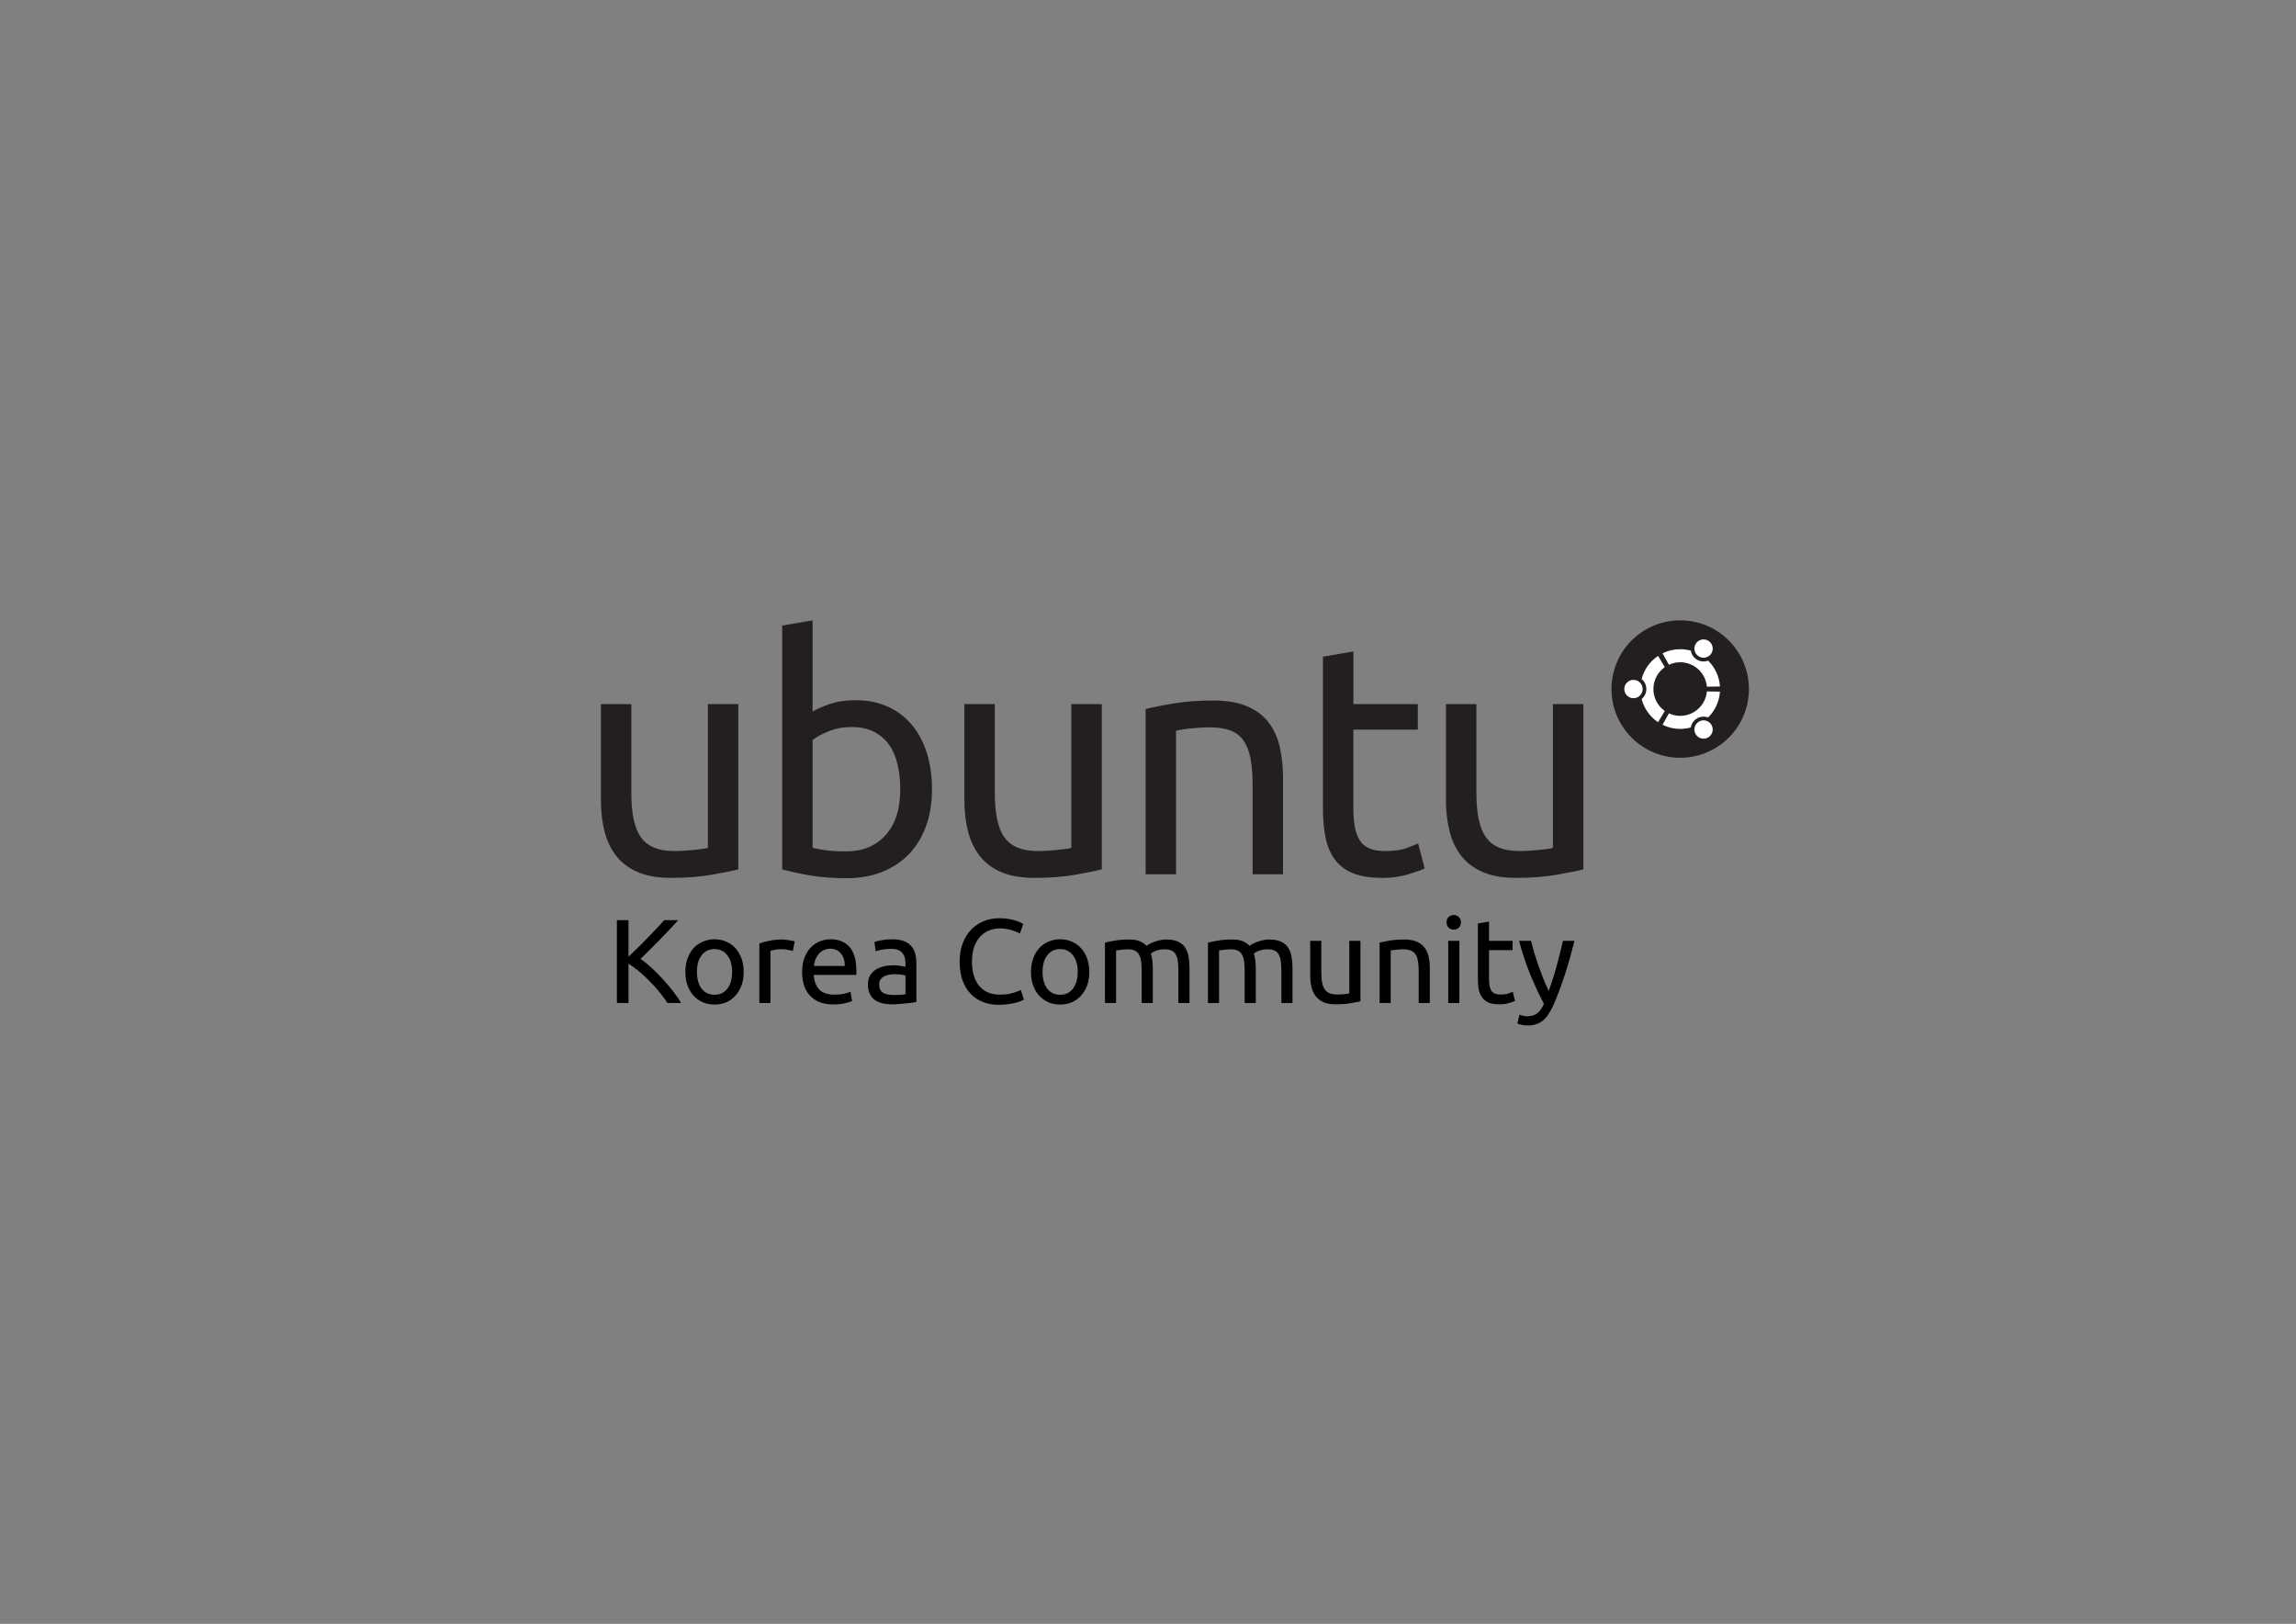 <?xml version="1.0" encoding="UTF-8" standalone="no"?>
<!-- Generator: Adobe Illustrator 16.0.4, SVG Export Plug-In . SVG Version: 6.00 Build 0)  -->

<svg
   version="1.1"
   id="supported__x5F__black_x26_orange"
   x="0px"
   y="0px"
   width="1190.551px"
   height="841.89px"
   viewBox="0 0 1190.551 841.89"
   enable-background="new 0 0 1190.551 841.89"
   xml:space="preserve"
   style="zoom: 1;"
   sodipodi:docname="ubuntu-kr-rect-black.svg"
   inkscape:version="1.1 (c4e8f9e, 2021-05-24)"
   inkscape:export-filename="/Users/youngbin/projects/ubuntu-kr-logo/ubuntu-kr-rect-black.png"
   inkscape:export-xdpi="96"
   inkscape:export-ydpi="96"
   xmlns:inkscape="http://www.inkscape.org/namespaces/inkscape"
   xmlns:sodipodi="http://sodipodi.sourceforge.net/DTD/sodipodi-0.dtd"
   xmlns="http://www.w3.org/2000/svg"
   xmlns:svg="http://www.w3.org/2000/svg"><rect x="0" y="0" width="1190.551" height="841.89" fill="#808080" stroke="none"/><sodipodi:namedview
     id="namedview107"
     pagecolor="#ffffff"
     bordercolor="#666666"
     borderopacity="1.0"
     inkscape:pageshadow="2"
     inkscape:pageopacity="0.0"
     inkscape:pagecheckerboard="0"
     showgrid="false"
     inkscape:zoom="1.0143843"
     inkscape:cx="228.21725"
     inkscape:cy="421.43791"
     inkscape:window-width="1920"
     inkscape:window-height="1027"
     inkscape:window-x="1440"
     inkscape:window-y="25"
     inkscape:window-maximized="0"
     inkscape:current-layer="g104" /><defs
     id="svg_document_defs" /><g
     id="g104"><g
       id="g102"><g
         aria-label="Korea Community"
         id="text1"
         style="font-size:62px;font-family:Ubuntu;text-anchor:middle;stroke-width:1px;text-rendering:geometricPrecision"
         transform=""><path
           d="m 351.688,477.043 q -1.922,2.108 -4.34,4.712 -2.418,2.542 -5.084,5.27 -2.604,2.666 -5.208,5.27 -2.604,2.604 -4.898,4.836 2.666,1.86 5.642,4.588 2.976,2.728 5.828,5.828 2.852,3.1 5.332,6.324 2.542,3.224 4.216,6.138 h -7.068 q -1.86,-2.914 -4.278,-5.828 -2.418,-2.976 -5.146,-5.642 -2.666,-2.728 -5.456,-5.022 -2.728,-2.294 -5.332,-3.906 v 20.398 h -6.014 v -42.966 h 6.014 v 18.972 q 2.17,-2.046 4.774,-4.588 2.604,-2.604 5.146,-5.208 2.542,-2.604 4.774,-4.96 2.294,-2.418 3.844,-4.216 z"
           style="font-size:62px;font-family:Ubuntu;text-anchor:middle;stroke-width:1px;text-rendering:geometricPrecision"
           id="path197" /><path
           d="m 385.629,503.889 q 0,3.844 -1.116,6.944 -1.116,3.1 -3.162,5.332 -1.984,2.232 -4.774,3.472 -2.79,1.178 -6.076,1.178 -3.286,0 -6.076,-1.178 -2.79,-1.24 -4.836,-3.472 -1.984,-2.232 -3.1,-5.332 -1.116,-3.1 -1.116,-6.944 0,-3.782 1.116,-6.882 1.116,-3.162 3.1,-5.394 2.046,-2.232 4.836,-3.41 2.79,-1.24 6.076,-1.24 3.286,0 6.076,1.24 2.79,1.178 4.774,3.41 2.046,2.232 3.162,5.394 1.116,3.1 1.116,6.882 z m -6.014,0 q 0,-5.456 -2.48,-8.618 -2.418,-3.224 -6.634,-3.224 -4.216,0 -6.696,3.224 -2.418,3.162 -2.418,8.618 0,5.456 2.418,8.68 2.48,3.162 6.696,3.162 4.216,0 6.634,-3.162 2.48,-3.224 2.48,-8.68 z"
           style="font-size:62px;font-family:Ubuntu;text-anchor:middle;stroke-width:1px;text-rendering:geometricPrecision"
           id="path199" /><path
           d="m 405.645,487.087 q 0.744,0 1.674,0.124 0.992,0.062 1.922,0.248 0.93,0.124 1.674,0.31 0.806,0.124 1.178,0.248 l -0.992,5.022 q -0.682,-0.248 -2.294,-0.558 -1.55,-0.372 -4.03,-0.372 -1.612,0 -3.224,0.372 -1.55,0.31 -2.046,0.434 v 27.094 h -5.766 v -30.876 q 2.046,-0.744 5.084,-1.364 3.038,-0.682 6.82,-0.682 z"
           style="font-size:62px;font-family:Ubuntu;text-anchor:middle;stroke-width:1px;text-rendering:geometricPrecision"
           id="path201" /><path
           d="m 415.919,503.951 q 0,-4.278 1.24,-7.44 1.24,-3.224 3.286,-5.332 2.046,-2.108 4.712,-3.162 2.666,-1.054 5.456,-1.054 6.51,0 9.982,4.092 3.472,4.03 3.472,12.338 0,0.372 0,0.992 0,0.558 -0.062,1.054 h -22.072 q 0.372,5.022 2.914,7.626 2.542,2.604 7.936,2.604 3.038,0 5.084,-0.496 2.108,-0.558 3.162,-1.054 l 0.806,4.836 q -1.054,0.558 -3.72,1.178 -2.604,0.62 -5.952,0.62 -4.216,0 -7.316,-1.24 -3.038,-1.302 -5.022,-3.534 -1.984,-2.232 -2.976,-5.27 -0.93,-3.1 -0.93,-6.758 z m 22.134,-3.162 q 0.062,-3.906 -1.984,-6.386 -1.984,-2.542 -5.518,-2.542 -1.984,0 -3.534,0.806 -1.488,0.744 -2.542,1.984 -1.054,1.24 -1.674,2.852 -0.558,1.612 -0.744,3.286 z"
           style="font-size:62px;font-family:Ubuntu;text-anchor:middle;stroke-width:1px;text-rendering:geometricPrecision"
           id="path203" /><path
           d="m 463.262,515.855 q 2.046,0 3.596,-0.062 1.612,-0.124 2.666,-0.372 v -9.61 q -0.62,-0.31 -2.046,-0.496 -1.364,-0.248 -3.348,-0.248 -1.302,0 -2.79,0.186 -1.426,0.186 -2.666,0.806 -1.178,0.558 -1.984,1.612 -0.806,0.992 -0.806,2.666 0,3.1 1.984,4.34 1.984,1.178 5.394,1.178 z m -0.496,-28.892 q 3.472,0 5.828,0.93 2.418,0.868 3.844,2.542 1.488,1.612 2.108,3.906 0.62,2.232 0.62,4.96 v 20.15 q -0.744,0.124 -2.108,0.372 -1.302,0.186 -2.976,0.372 -1.674,0.186 -3.658,0.31 -1.922,0.186 -3.844,0.186 -2.728,0 -5.022,-0.558 -2.294,-0.558 -3.968,-1.736 -1.674,-1.24 -2.604,-3.224 -0.93,-1.984 -0.93,-4.774 0,-2.666 1.054,-4.588 1.116,-1.922 2.976,-3.1 1.86,-1.178 4.34,-1.736 2.48,-0.558 5.208,-0.558 0.868,0 1.798,0.124 0.93,0.062 1.736,0.248 0.868,0.124 1.488,0.248 0.62,0.124 0.868,0.186 v -1.612 q 0,-1.426 -0.31,-2.79 -0.31,-1.426 -1.116,-2.48 -0.806,-1.116 -2.232,-1.736 -1.364,-0.682 -3.596,-0.682 -2.852,0 -5.022,0.434 -2.108,0.372 -3.162,0.806 l -0.682,-4.774 q 1.116,-0.496 3.72,-0.93 2.604,-0.496 5.642,-0.496 z"
           style="font-size:62px;font-family:Ubuntu;text-anchor:middle;stroke-width:1px;text-rendering:geometricPrecision"
           id="path205" /><path
           d="m 517.819,520.939 q -4.526,0 -8.246,-1.488 -3.72,-1.488 -6.386,-4.34 -2.666,-2.852 -4.154,-7.006 -1.426,-4.216 -1.426,-9.61 0,-5.394 1.612,-9.548 1.674,-4.216 4.464,-7.068 2.79,-2.852 6.51,-4.34 3.72,-1.488 7.936,-1.488 2.666,0 4.774,0.372 2.17,0.372 3.72,0.868 1.612,0.496 2.604,0.992 0.992,0.496 1.364,0.744 l -1.736,4.96 q -0.558,-0.372 -1.612,-0.806 -1.054,-0.434 -2.418,-0.868 -1.302,-0.434 -2.914,-0.682 -1.55,-0.31 -3.162,-0.31 -3.41,0 -6.138,1.178 -2.728,1.178 -4.65,3.41 -1.922,2.232 -2.976,5.456 -0.992,3.162 -0.992,7.13 0,3.844 0.868,7.006 0.93,3.162 2.728,5.456 1.798,2.232 4.464,3.472 2.728,1.24 6.324,1.24 4.154,0 6.882,-0.868 2.728,-0.868 4.092,-1.55 l 1.55,4.96 q -0.434,0.31 -1.55,0.806 -1.116,0.434 -2.79,0.868 -1.674,0.434 -3.906,0.744 -2.232,0.31 -4.836,0.31 z"
           style="font-size:62px;font-family:Ubuntu;text-anchor:middle;stroke-width:1px;text-rendering:geometricPrecision"
           id="path207" /><path
           d="m 564.847,503.889 q 0,3.844 -1.116,6.944 -1.116,3.1 -3.162,5.332 -1.984,2.232 -4.774,3.472 -2.79,1.178 -6.076,1.178 -3.286,0 -6.076,-1.178 -2.79,-1.24 -4.836,-3.472 -1.984,-2.232 -3.1,-5.332 -1.116,-3.1 -1.116,-6.944 0,-3.782 1.116,-6.882 1.116,-3.162 3.1,-5.394 2.046,-2.232 4.836,-3.41 2.79,-1.24 6.076,-1.24 3.286,0 6.076,1.24 2.79,1.178 4.774,3.41 2.046,2.232 3.162,5.394 1.116,3.1 1.116,6.882 z m -6.014,0 q 0,-5.456 -2.48,-8.618 -2.418,-3.224 -6.634,-3.224 -4.216,0 -6.696,3.224 -2.418,3.162 -2.418,8.618 0,5.456 2.418,8.68 2.48,3.162 6.696,3.162 4.216,0 6.634,-3.162 2.48,-3.224 2.48,-8.68 z"
           style="font-size:62px;font-family:Ubuntu;text-anchor:middle;stroke-width:1px;text-rendering:geometricPrecision"
           id="path209" /><path
           d="m 572.96,488.699 q 1.984,-0.496 5.208,-1.054 3.286,-0.558 7.564,-0.558 3.1,0 5.208,0.868 2.108,0.806 3.534,2.418 0.434,-0.31 1.364,-0.868 0.93,-0.558 2.294,-1.054 1.364,-0.558 3.038,-0.93 1.674,-0.434 3.596,-0.434 3.72,0 6.076,1.116 2.356,1.054 3.658,3.038 1.364,1.984 1.798,4.712 0.496,2.728 0.496,5.952 v 18.104 h -5.766 v -16.864 q 0,-2.852 -0.31,-4.898 -0.248,-2.046 -1.054,-3.41 -0.744,-1.364 -2.108,-1.984 -1.302,-0.682 -3.41,-0.682 -2.914,0 -4.836,0.806 -1.86,0.744 -2.542,1.364 0.496,1.612 0.744,3.534 0.248,1.922 0.248,4.03 v 18.104 h -5.766 v -16.864 q 0,-2.852 -0.31,-4.898 -0.31,-2.046 -1.116,-3.41 -0.744,-1.364 -2.108,-1.984 -1.302,-0.682 -3.348,-0.682 -0.868,0 -1.86,0.062 -0.992,0.062 -1.922,0.186 -0.868,0.062 -1.612,0.186 -0.744,0.124 -0.992,0.186 v 27.218 h -5.766 z"
           style="font-size:62px;font-family:Ubuntu;text-anchor:middle;stroke-width:1px;text-rendering:geometricPrecision"
           id="path211" /><path
           d="m 626.362,488.699 q 1.984,-0.496 5.208,-1.054 3.286,-0.558 7.564,-0.558 3.1,0 5.208,0.868 2.108,0.806 3.534,2.418 0.434,-0.31 1.364,-0.868 0.93,-0.558 2.294,-1.054 1.364,-0.558 3.038,-0.93 1.674,-0.434 3.596,-0.434 3.72,0 6.076,1.116 2.356,1.054 3.658,3.038 1.364,1.984 1.798,4.712 0.496,2.728 0.496,5.952 v 18.104 h -5.766 v -16.864 q 0,-2.852 -0.31,-4.898 -0.248,-2.046 -1.054,-3.41 -0.744,-1.364 -2.108,-1.984 -1.302,-0.682 -3.41,-0.682 -2.914,0 -4.836,0.806 -1.86,0.744 -2.542,1.364 0.496,1.612 0.744,3.534 0.248,1.922 0.248,4.03 v 18.104 h -5.766 v -16.864 q 0,-2.852 -0.31,-4.898 -0.31,-2.046 -1.116,-3.41 -0.744,-1.364 -2.108,-1.984 -1.302,-0.682 -3.348,-0.682 -0.868,0 -1.86,0.062 -0.992,0.062 -1.922,0.186 -0.868,0.062 -1.612,0.186 -0.744,0.124 -0.992,0.186 v 27.218 h -5.766 z"
           style="font-size:62px;font-family:Ubuntu;text-anchor:middle;stroke-width:1px;text-rendering:geometricPrecision"
           id="path213" /><path
           d="m 705.432,519.079 q -1.984,0.496 -5.27,1.054 -3.224,0.558 -7.502,0.558 -3.72,0 -6.262,-1.054 -2.542,-1.116 -4.092,-3.1 -1.55,-1.984 -2.232,-4.65 -0.682,-2.728 -0.682,-6.014 v -18.104 h 5.766 v 16.864 q 0,5.89 1.86,8.432 1.86,2.542 6.262,2.542 0.93,0 1.922,-0.062 0.992,-0.062 1.86,-0.124 0.868,-0.124 1.55,-0.186 0.744,-0.124 1.054,-0.248 v -27.218 h 5.766 z"
           style="font-size:62px;font-family:Ubuntu;text-anchor:middle;stroke-width:1px;text-rendering:geometricPrecision"
           id="path215" /><path
           d="m 715.366,488.699 q 1.984,-0.496 5.27,-1.054 3.286,-0.558 7.564,-0.558 3.844,0 6.386,1.116 2.542,1.054 4.03,3.038 1.55,1.922 2.17,4.65 0.62,2.728 0.62,6.014 v 18.104 h -5.766 v -16.864 q 0,-2.976 -0.434,-5.084 -0.372,-2.108 -1.302,-3.41 -0.93,-1.302 -2.48,-1.86 -1.55,-0.62 -3.844,-0.62 -0.93,0 -1.922,0.062 -0.992,0.062 -1.922,0.186 -0.868,0.062 -1.612,0.186 -0.682,0.124 -0.992,0.186 v 27.218 h -5.766 z"
           style="font-size:62px;font-family:Ubuntu;text-anchor:middle;stroke-width:1px;text-rendering:geometricPrecision"
           id="path217" /><path
           d="m 756.733,520.009 h -5.766 v -32.24 h 5.766 z m -2.914,-38.068 q -1.55,0 -2.666,-0.992 -1.054,-1.054 -1.054,-2.79 0,-1.736 1.054,-2.728 1.116,-1.054 2.666,-1.054 1.55,0 2.604,1.054 1.116,0.992 1.116,2.728 0,1.736 -1.116,2.79 -1.054,0.992 -2.604,0.992 z"
           style="font-size:62px;font-family:Ubuntu;text-anchor:middle;stroke-width:1px;text-rendering:geometricPrecision"
           id="path219" /><path
           d="m 772.104,487.769 h 12.214 v 4.836 h -12.214 v 14.88 q 0,2.418 0.372,4.03 0.372,1.55 1.116,2.48 0.744,0.868 1.86,1.24 1.116,0.372 2.604,0.372 2.604,0 4.154,-0.558 1.612,-0.62 2.232,-0.868 l 1.116,4.774 q -0.868,0.434 -3.038,1.054 -2.17,0.682 -4.96,0.682 -3.286,0 -5.456,-0.806 -2.108,-0.868 -3.41,-2.542 -1.302,-1.674 -1.86,-4.092 -0.496,-2.48 -0.496,-5.704 v -28.768 l 5.766,-0.992 z"
           style="font-size:62px;font-family:Ubuntu;text-anchor:middle;stroke-width:1px;text-rendering:geometricPrecision"
           id="path221" /><path
           d="m 787.873,526.023 q 0.682,0.31 1.736,0.558 1.116,0.31 2.17,0.31 3.41,0 5.332,-1.55 1.922,-1.488 3.472,-4.898 -3.906,-7.44 -7.316,-15.748 -3.348,-8.37 -5.58,-16.926 h 6.2 q 0.682,2.79 1.612,6.014 0.992,3.224 2.17,6.634 1.178,3.41 2.542,6.82 1.364,3.41 2.852,6.572 2.356,-6.51 4.092,-12.896 1.736,-6.386 3.286,-13.144 h 5.952 q -2.232,9.114 -4.96,17.546 -2.728,8.37 -5.89,15.686 -1.24,2.79 -2.604,4.774 -1.302,2.046 -2.914,3.348 -1.612,1.302 -3.658,1.922 -1.984,0.62 -4.526,0.62 -0.682,0 -1.426,-0.124 -0.744,-0.062 -1.488,-0.248 -0.682,-0.124 -1.302,-0.31 -0.558,-0.186 -0.806,-0.31 z"
           style="font-size:62px;font-family:Ubuntu;text-anchor:middle;stroke-width:1px;text-rendering:geometricPrecision"
           id="path223" /><g
           id="g24"
           transform="translate(-0.223,1.197)"><g
             id="g22"><g
               id="g6"><circle
                 fill="#231f20"
                 cx="871.461"
                 cy="356.042"
                 r="35.626"
                 id="circle2" /><path
                 fill="#ffffff"
                 d="m 847.235,351.284 c -2.629,0 -4.758,2.129 -4.758,4.758 0,2.626 2.129,4.756 4.758,4.756 2.627,0 4.756,-2.129 4.756,-4.756 -10e-4,-2.629 -2.129,-4.758 -4.756,-4.758 z m 33.961,21.618 c -2.274,1.313 -3.055,4.222 -1.742,6.495 1.314,2.274 4.222,3.055 6.496,1.74 2.275,-1.312 3.056,-4.22 1.742,-6.495 -1.312,-2.273 -4.222,-3.053 -6.496,-1.74 z m -23.629,-16.86 c 0,-4.7 2.334,-8.854 5.906,-11.368 l -3.478,-5.825 c -4.161,2.782 -7.258,7.033 -8.543,12.012 1.5,1.225 2.461,3.09 2.461,5.181 0,2.089 -0.961,3.954 -2.461,5.18 1.283,4.98 4.382,9.23 8.543,12.013 l 3.478,-5.826 c -3.572,-2.514 -5.906,-6.667 -5.906,-11.367 z m 13.893,-13.895 c 7.258,0 13.213,5.564 13.838,12.661 l 6.776,-0.1 c -0.332,-5.239 -2.621,-9.943 -6.139,-13.402 -1.809,0.685 -3.896,0.579 -5.703,-0.462 -1.809,-1.044 -2.943,-2.805 -3.254,-4.716 -1.758,-0.485 -3.605,-0.75 -5.52,-0.75 -3.289,0 -6.396,0.772 -9.156,2.139 l 3.305,5.923 c 1.779,-0.828 3.76,-1.293 5.853,-1.293 z m 0,27.788 c -2.093,0 -4.074,-0.465 -5.853,-1.292 l -3.305,5.923 c 2.76,1.367 5.867,2.14 9.156,2.14 1.914,0 3.762,-0.266 5.52,-0.752 0.311,-1.911 1.445,-3.67 3.254,-4.716 1.808,-1.042 3.896,-1.146 5.703,-0.462 3.518,-3.458 5.807,-8.162 6.139,-13.401 l -6.778,-0.1 c -0.623,7.096 -6.578,12.66 -13.836,12.66 z m 9.734,-30.757 c 2.275,1.314 5.185,0.536 6.496,-1.738 1.312,-2.275 0.535,-5.183 -1.74,-6.497 -2.274,-1.312 -5.182,-0.533 -6.496,1.742 -1.312,2.273 -0.533,5.181 1.74,6.493 z"
                 id="path4" /></g><g
               id="g20"><path
                 fill="#231f20"
                 d="m 383.062,449.521 c -3.621,0.906 -8.397,1.865 -14.335,2.885 -5.938,1.018 -12.809,1.525 -20.613,1.525 -6.784,0 -12.497,-0.99 -17.134,-2.967 -4.639,-1.979 -8.372,-4.779 -11.196,-8.398 -2.828,-3.619 -4.864,-7.891 -6.107,-12.811 -1.247,-4.92 -1.867,-10.375 -1.867,-16.37 V 363.85 h 15.777 v 46.144 c 0,10.746 1.697,18.436 5.09,23.071 3.392,4.639 9.103,6.957 17.134,6.957 1.696,0 3.448,-0.059 5.259,-0.172 1.809,-0.109 3.505,-0.254 5.09,-0.424 1.583,-0.17 3.024,-0.34 4.325,-0.508 1.299,-0.17 2.231,-0.365 2.8,-0.594 v -74.475 h 15.776 v 85.672 z"
                 id="path8" /><path
                 fill="#231f20"
                 d="m 421.57,367.751 c 1.921,-1.242 4.835,-2.544 8.737,-3.901 3.902,-1.356 8.396,-2.035 13.486,-2.035 6.333,0 11.96,1.131 16.88,3.392 4.919,2.264 9.075,5.429 12.468,9.501 3.394,4.071 5.964,8.935 7.72,14.589 1.752,5.656 2.629,11.875 2.629,18.66 0,7.126 -1.047,13.545 -3.139,19.256 -2.094,5.711 -5.063,10.545 -8.907,14.504 -3.846,3.961 -8.481,7.016 -13.911,9.162 -5.428,2.146 -11.536,3.223 -18.321,3.223 -7.354,0 -13.855,-0.508 -19.51,-1.525 -5.656,-1.02 -10.292,-2.035 -13.91,-3.055 V 323.134 l 15.776,-2.713 v 47.33 z m 0,70.575 c 1.583,0.453 3.817,0.875 6.701,1.27 2.884,0.398 6.473,0.598 10.772,0.598 8.481,0 15.268,-2.803 20.356,-8.398 5.089,-5.6 7.634,-13.543 7.634,-23.836 0,-4.521 -0.454,-8.763 -1.356,-12.724 -0.907,-3.957 -2.375,-7.378 -4.411,-10.263 -2.036,-2.884 -4.666,-5.146 -7.889,-6.787 -3.225,-1.638 -7.1,-2.459 -11.621,-2.459 -4.301,0 -8.258,0.737 -11.875,2.205 -3.621,1.473 -6.392,2.999 -8.312,4.581 z"
                 id="path10" /><path
                 fill="#231f20"
                 d="m 571.535,449.521 c -3.623,0.906 -8.397,1.865 -14.337,2.885 -5.938,1.018 -12.808,1.525 -20.61,1.525 -6.786,0 -12.499,-0.99 -17.136,-2.967 -4.639,-1.979 -8.372,-4.779 -11.196,-8.398 -2.828,-3.619 -4.863,-7.891 -6.106,-12.811 -1.247,-4.92 -1.867,-10.375 -1.867,-16.37 V 363.85 h 15.778 v 46.144 c 0,10.746 1.696,18.436 5.089,23.071 3.394,4.639 9.104,6.957 17.135,6.957 1.696,0 3.449,-0.059 5.26,-0.172 1.808,-0.109 3.505,-0.254 5.089,-0.424 1.583,-0.17 3.024,-0.34 4.327,-0.508 1.298,-0.17 2.23,-0.365 2.798,-0.594 v -74.475 h 15.778 z"
                 id="path12" /><path
                 fill="#231f20"
                 d="m 594.265,366.395 c 3.62,-0.904 8.425,-1.866 14.421,-2.885 5.993,-1.017 12.892,-1.525 20.696,-1.525 7.012,0 12.834,0.99 17.473,2.968 4.637,1.979 8.34,4.75 11.111,8.312 2.771,3.563 4.721,7.834 5.854,12.81 1.129,4.978 1.697,10.462 1.697,16.456 v 49.536 H 649.74 v -46.145 c 0,-5.427 -0.368,-10.062 -1.104,-13.909 -0.736,-3.843 -1.949,-6.956 -3.646,-9.33 -1.696,-2.376 -3.959,-4.1 -6.784,-5.175 -2.83,-1.074 -6.336,-1.611 -10.519,-1.611 -1.697,0 -3.453,0.059 -5.26,0.17 -1.812,0.113 -3.535,0.256 -5.174,0.426 -1.642,0.168 -3.113,0.368 -4.41,0.593 -1.303,0.228 -2.236,0.397 -2.8,0.508 v 74.474 h -15.778 z"
                 id="path14" /><path
                 fill="#231f20"
                 d="m 701.989,363.851 h 33.42 v 13.232 h -33.42 v 40.714 c 0,4.412 0.338,8.058 1.019,10.941 0.678,2.887 1.694,5.146 3.053,6.787 1.356,1.641 3.053,2.801 5.09,3.477 2.035,0.68 4.41,1.021 7.125,1.021 4.861,0 8.709,-0.537 11.535,-1.613 2.824,-1.072 4.75,-1.836 5.768,-2.289 l 3.394,12.895 c -1.584,0.791 -4.385,1.811 -8.396,3.053 -4.016,1.242 -8.565,1.865 -13.658,1.865 -5.991,0 -10.938,-0.762 -14.842,-2.291 -3.901,-1.525 -7.041,-3.814 -9.414,-6.869 -2.377,-3.055 -4.047,-6.814 -5.006,-11.283 -0.963,-4.465 -1.442,-9.641 -1.442,-15.522 v -78.715 l 15.778,-2.714 v 27.312 h -0.004 z"
                 id="path16" /><path
                 fill="#231f20"
                 d="m 821.246,449.521 c -3.618,0.906 -8.397,1.865 -14.334,2.885 -5.938,1.018 -12.809,1.525 -20.612,1.525 -6.785,0 -12.498,-0.99 -17.133,-2.967 -4.642,-1.979 -8.371,-4.779 -11.197,-8.398 -2.828,-3.619 -4.863,-7.891 -6.107,-12.811 -1.246,-4.92 -1.867,-10.375 -1.867,-16.37 V 363.85 h 15.779 v 46.144 c 0,10.746 1.695,18.436 5.088,23.071 3.394,4.639 9.104,6.957 17.136,6.957 1.696,0 3.446,-0.059 5.26,-0.172 1.807,-0.109 3.504,-0.254 5.088,-0.424 1.584,-0.17 3.025,-0.34 4.326,-0.508 1.299,-0.17 2.231,-0.365 2.799,-0.594 v -74.475 h 15.777 v 85.672 z"
                 id="path18" /></g></g></g></g></g></g></svg>
